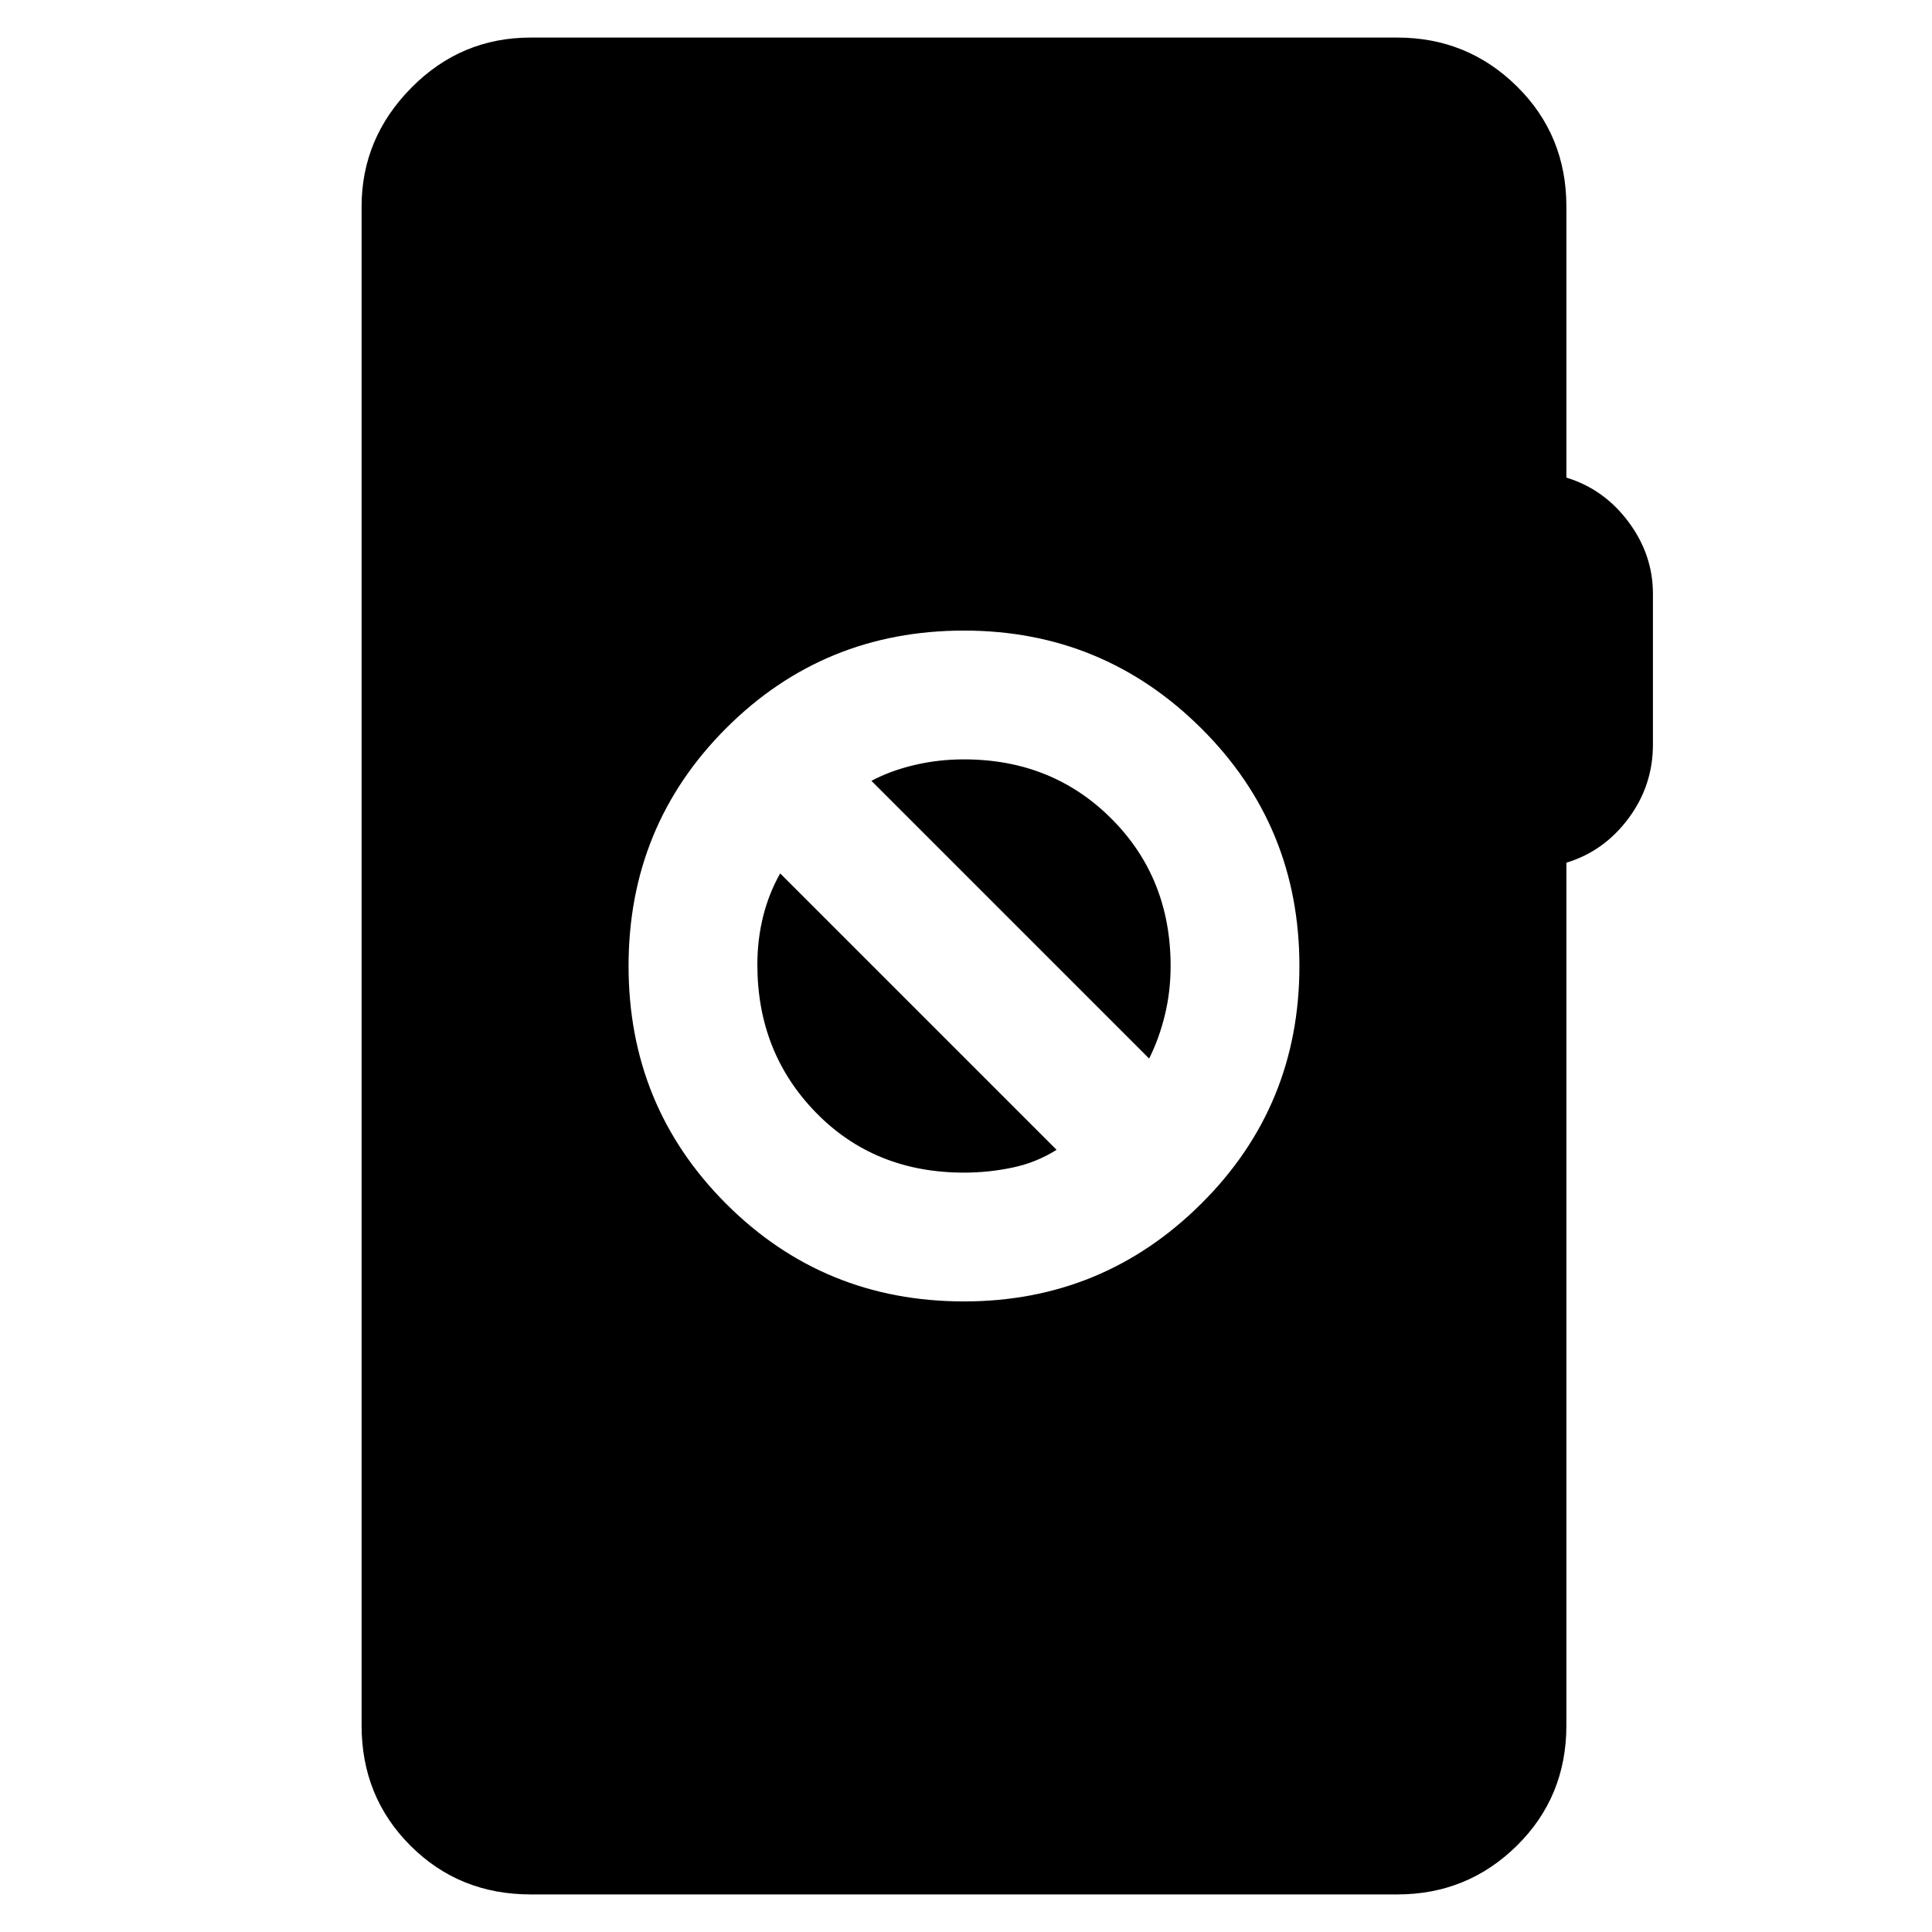 <svg xmlns="http://www.w3.org/2000/svg" height="40" viewBox="0 -960 960 960" width="40"><path d="M263.67-18.67q-35.5 0-59.75-24.25t-24.25-59.75v-754.66q0-34 24.66-59 24.67-25 59.34-25h430.66q34.84 0 59.42 24.25t24.58 59.75v134.66Q797-717 809.17-700.7q12.16 16.3 12.16 35.75V-590q0 20.33-12.16 36.67-12.17 16.33-30.84 22v428.66q0 35.5-24.58 59.75t-59.42 24.25H263.67ZM479-313.33q69 0 117.83-48.5 48.84-48.5 48.84-118.17t-48.84-118.17Q548-646.67 479-646.67q-69.67 0-118.17 48.5T312.33-480q0 69.67 48.5 118.17T479-313.33Zm0-64q-44.47 0-73.57-29.84-29.1-29.83-29.1-73.5 0-12.39 2.84-23.86Q382-516 387.67-526L525-388.67q-10 6.34-21.91 8.84t-24.09 2.5ZM571-434 433-572q9.33-5 21.24-7.83 11.91-2.84 24.76-2.84 43.8 0 73.23 29.44 29.44 29.43 29.44 73.23 0 12.62-2.84 24.31Q576-444 571-434Z"/></svg>